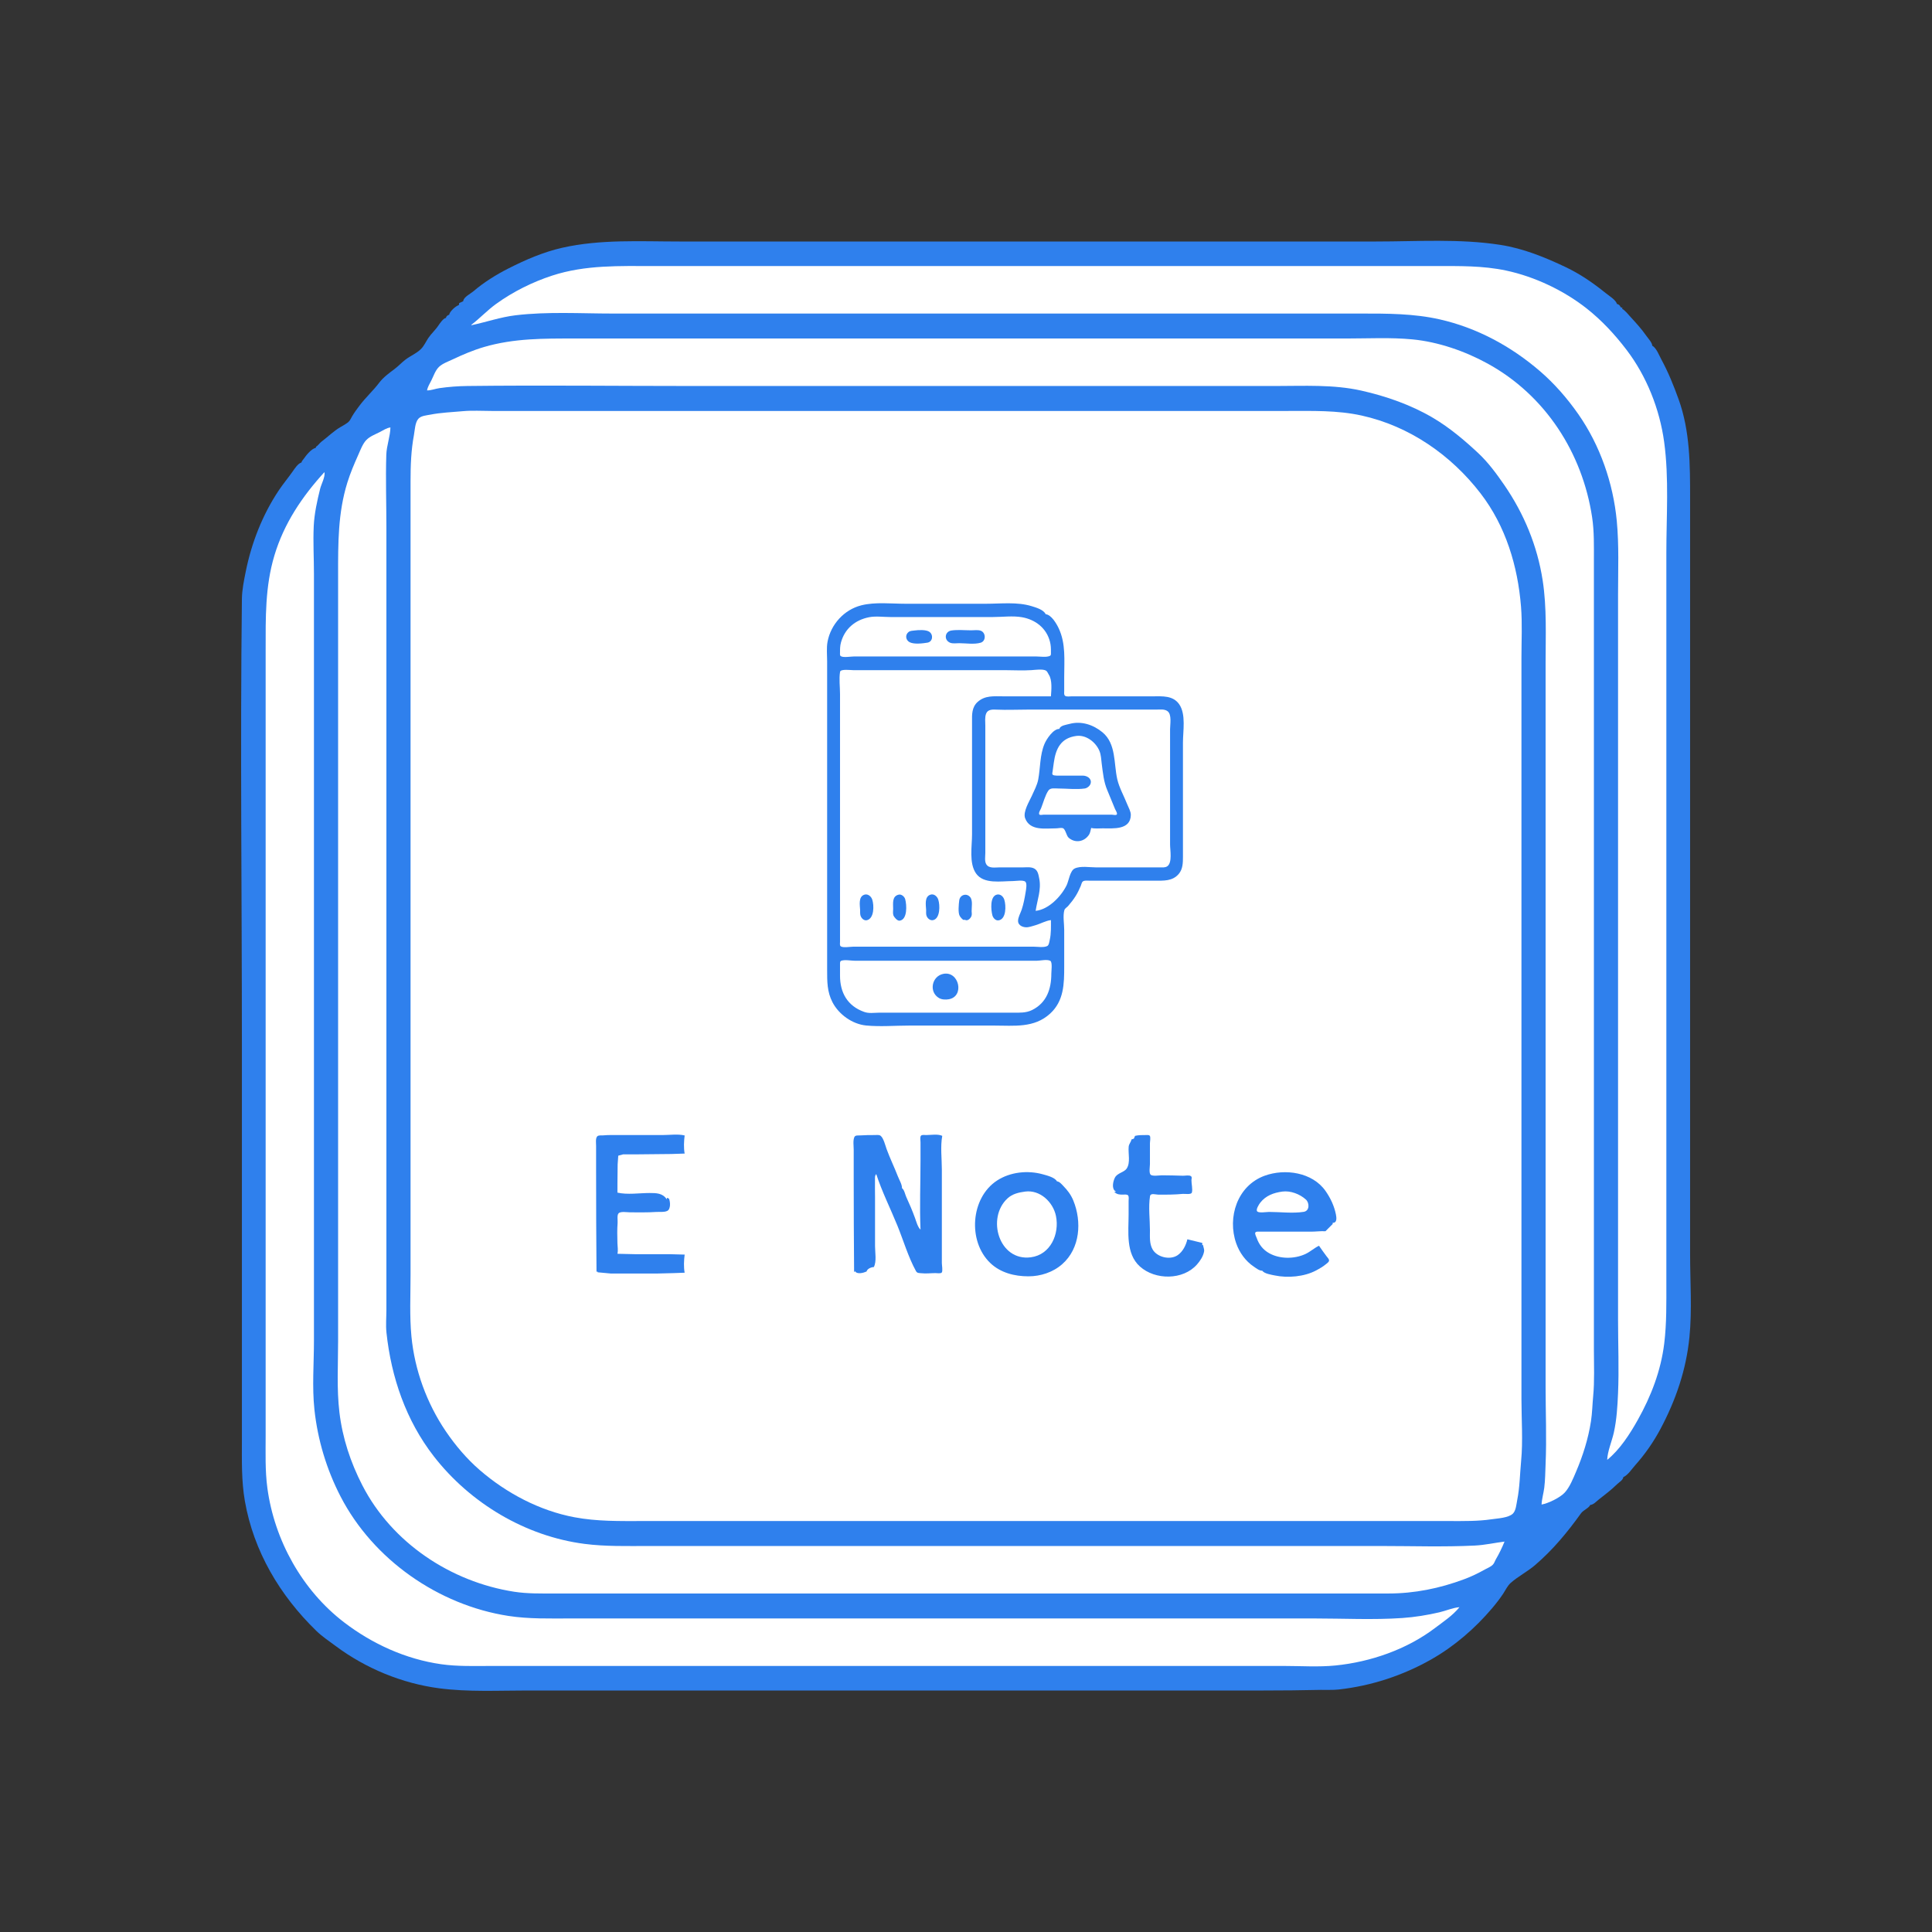 <?xml version="1.0" standalone="yes"?>
<svg xmlns="http://www.w3.org/2000/svg" width="4800" height="4800">
<rect width="100%" height="100%" fill="#333333" stroke="none"/>
<path style="fill:#2F80ED; stroke:none;" d="M1151 748.347 1140.86 753.054 1140 758C1132.28 760.168 1117.06 773.853 1116 782C1112 783.093 1108.48 785.738 1108 790C1101.9 790 1092.69 803.47 1089 809C1081.62 820.074 1071.35 828.975 1064 840C1058.31 848.538 1053.55 859.454 1046 867C1035.12 877.885 1019.95 884.035 1008 893C997.768 900.674 990.543 909.093 980 917C967.487 926.385 952.169 937.442 942 951C927.565 970.247 908.691 987.078 893 1008C886.983 1016.02 880.398 1024.75 875 1034C872.344 1038.55 869.431 1045.46 865 1049C859.446 1053.44 851.66 1057.7 846 1061C828.616 1071.14 815.172 1084.87 799 1097C794.531 1100.35 787.819 1109.45 786 1109L784 1113C773.609 1114.77 760.333 1131.57 754.59 1139.96C752.552 1142.94 749.561 1145.44 749 1149C740.229 1151.62 732.396 1163.78 727.343 1171C715.976 1187.23 703.192 1202.43 692.167 1219C651.88 1279.55 624.85 1348.93 610.551 1420C606.122 1442.01 601.271 1465.51 601.004 1488C596.637 1855.21 601 2222.76 601 2590L601 3386L601 3578C601 3628.51 599.634 3679.09 608.321 3729C630.127 3854.28 695.579 3964.18 786.015 4051.96C800.471 4065.99 817.951 4077.52 834 4089.51C908.171 4144.93 998.881 4182.43 1091 4194.51C1163.42 4204.01 1237.95 4200 1311 4200L1647 4200L2811 4200L3139 4200C3186.39 4200 3233.71 4199.55 3281 4198.46C3296.05 4198.11 3311.1 4199.19 3326 4197.52C3407.33 4188.41 3485.97 4162.67 3557 4122.13C3613.81 4089.7 3664.51 4045.8 3706.79 3996C3716.64 3984.39 3726.53 3971.74 3734.92 3959C3740.51 3950.51 3745.4 3939.71 3753.05 3932.92C3771.71 3916.38 3794.84 3904.75 3813.91 3888.4C3858.35 3850.29 3893.84 3807.3 3927.79 3760C3933.81 3751.61 3946.5 3747.69 3951 3739C3959.15 3738.32 3965.85 3730.43 3971.96 3725.6C3987.24 3713.51 4003.17 3701.76 4017 3688C4021.8 3683.22 4032.69 3677.02 4033 3670C4045.19 3664.31 4053.99 3649.89 4062.75 3640.09C4087.01 3612.97 4108.41 3582.12 4125.49 3550C4163.61 3478.34 4189.31 3403.17 4197.38 3322C4204.09 3254.51 4199 3183.96 4199 3116L4199 1487L4199 1238C4199 1154.87 4199.03 1071.4 4170.44 992C4158.1 957.738 4144.91 925.035 4127.54 893C4122.21 883.168 4115.17 864.2 4105 859C4104.83 851.205 4094.52 840.459 4090.02 834.001C4078.23 817.068 4064.13 801.75 4050.24 786.562C4044.16 779.925 4037.79 771.624 4030 767L4031 765L4026 763C4025.16 758.462 4021.31 756.173 4017 755C4015.29 745.622 3996.33 733.908 3989 727.964C3958.38 703.126 3925.62 680.643 3890 663.703C3838.55 639.236 3784.79 617.331 3728 608.439C3626.88 592.605 3521.24 600 3419 600L1688 600C1591.04 600 1492.19 594.07 1397 615.514C1350.29 626.035 1305.48 645.497 1263 667.056C1232.3 682.635 1202.17 701.425 1176 723.792C1169.04 729.74 1152.99 737.538 1151 747z"/>   d="M3643.67 600.333L3644.33 600.667L3643.67 600.333z"/>
<path style="fill:#ffffff; stroke:none;" d="M1171 807L1171 808C1207.99 800.344 1243.07 787.824 1281 783.285C1360.23 773.805 1442.19 779 1522 779L1931 779L3183 779L3381 779C3446.91 779 3512.37 778.874 3577 793.499C3669.73 814.484 3754.31 860.4 3826 922.13C3862.15 953.261 3893.97 989.921 3921.28 1029C3975.27 1106.25 4007.91 1200.4 4016.83 1294C4022.63 1354.84 4020 1416.81 4020 1478L4020 1818L4020 2916L4020 3279C4020 3339.81 4022.62 3401.26 4019.96 3462C4018.54 3494.57 4016.65 3526.96 4009.58 3559C4004.79 3580.68 3993.96 3605 3993 3627C4024.28 3601.85 4049.41 3562.65 4068.86 3528C4102.03 3468.91 4126.39 3405.71 4134.71 3338C4140.93 3287.41 4140 3236.02 4140 3185L4140 2286L4140 1374C4140 1282.84 4146.88 1188.31 4134.54 1098C4123.39 1016.4 4090.97 934.57 4040.96 869C4012.01 831.036 3979.58 795.992 3942 766.375C3885.22 721.623 3812.76 687.281 3742 672.21C3683.79 659.814 3625.3 661 3566 661L3360 661L1945 661L1625 661C1539.32 661 1454.58 657.749 1372 684.671C1322.93 700.669 1274.91 724.604 1233 754.746C1210.87 770.66 1192.52 790.606 1171 807z"/>
<path style="fill:#ffffff; stroke:none;" d="M1061 970C1071.81 969.97 1081.45 965.786 1092 964.286C1114.74 961.053 1138.02 959.277 1161 959.004C1347.27 956.791 1533.71 959 1720 959L2857 959L3169 959C3239.69 959 3312.7 954.893 3382 970.425C3443.85 984.288 3506.23 1006.07 3561 1038.58C3601.61 1062.69 3638.59 1093.88 3673 1126.09C3697.51 1149.03 3718.38 1177.43 3737.35 1205C3786.46 1276.4 3819.47 1356.12 3832.73 1442C3843.21 1509.88 3840 1579.4 3840 1648L3840 1888L3840 3054L3840 3444C3840 3508.46 3842.78 3573.61 3839.96 3638C3839.12 3657.22 3839.09 3676.89 3836.71 3696C3834.98 3709.92 3830.6 3724.04 3830 3738C3846.92 3734.99 3876.27 3720.74 3887.82 3707.98C3900.05 3694.47 3908.32 3673.61 3915.43 3657C3932.72 3616.59 3946 3574.54 3952.73 3531C3955.92 3510.31 3956.2 3489.74 3958.17 3469C3961.82 3430.64 3960 3391.56 3960 3353L3960 3163L3960 2582L3960 1533L3960 1393C3960 1357.13 3960.92 1320.5 3955.56 1285C3931.44 1125.16 3839.4 982.072 3696 903.312C3639.67 872.371 3573.2 849.31 3509 843.17C3454.93 837.998 3399.39 841 3345 841L3043 841L1665 841L1428 841C1351.16 841 1277.4 840.312 1203 861.999C1175.55 870.001 1149.8 881.033 1124 893.219C1113.29 898.279 1099.16 903.28 1090.53 911.609C1081.81 920.024 1077.02 934.295 1071.76 945C1067.92 952.81 1062.34 961.354 1061 970z"/>
<path style="fill:#ffffff; stroke:none;" d="M1150 1021.56C1122.94 1024.04 1095.8 1024.94 1069 1030.2C1059.64 1032.03 1046.32 1032.79 1039.53 1040.3C1031.06 1049.68 1030.63 1069.03 1028.39 1081C1021.3 1118.82 1020 1156.6 1020 1195L1020 1600L1020 2927L1020 3167C1020 3217.74 1017.35 3269.51 1022.17 3320C1030.17 3403.72 1060.34 3486.46 1107.59 3556C1131.39 3591.03 1159.92 3624.71 1192 3652.42C1258.3 3709.7 1340.35 3753.2 1427 3769.54C1483.5 3780.2 1539.73 3779 1597 3779L1800 3779L3065 3779L3475 3779L3602 3779C3636.84 3779 3671.46 3779.68 3706 3774.57C3720.5 3772.43 3747.76 3771.19 3758.66 3760.61C3766.41 3753.09 3767.44 3737.06 3769.45 3727C3775.94 3694.56 3776.06 3662.69 3779.17 3630C3783.98 3579.48 3780 3526.78 3780 3476L3780 3182L3780 1846L3780 1634C3780 1591.88 3782.26 1548.96 3778.91 1507C3770.86 1406.32 3740.93 1307.11 3678.57 1226C3605.19 1130.55 3501.62 1058.62 3383 1032.42C3322.5 1019.06 3260.62 1021 3199 1021L2963 1021L1752 1021L1353 1021L1221 1021C1197.52 1021 1173.39 1019.41 1150 1021.56z"/>
<path style="fill:#ffffff; stroke:none;" d="M3738 3830C3713.27 3833.13 3689.02 3838.68 3664 3839.9C3586.66 3843.67 3508.49 3841 3431 3841L3049 3841L1829 3841L1611 3841C1557.96 3841 1504.43 3842.52 1452 3835.71C1305.11 3816.63 1168.06 3734.44 1077.67 3618C1008.61 3529.05 972.043 3421.8 960.174 3311C958.183 3292.42 960 3272.69 960 3254L960 3142L960 2837L960 1692L960 1311C960 1250.79 957.917 1190.11 959.749 1130C960.446 1107.13 969.532 1084.54 970 1062C960.633 1062.96 951.327 1069.59 943 1073.75C931.903 1079.3 918.987 1084.12 910.185 1093.17C901.116 1102.49 895.396 1118.24 890.139 1130C879.992 1152.71 870.376 1175.18 862.974 1199C839.476 1274.62 840 1349.65 840 1428L840 1664L840 3027L840 3332C840 3390.59 836.328 3450.82 843.286 3509C850.924 3572.87 870.804 3632.91 900.108 3690C973.458 3832.9 1119.8 3930.05 1277 3954.56C1310.31 3959.75 1344.36 3959 1378 3959L1506 3959L2628 3959L3449 3959C3514.41 3959 3576.84 3946.3 3638 3923.42C3655.73 3916.79 3672.52 3908.73 3689 3899.42C3695.72 3895.63 3703.2 3893.12 3708.79 3887.56C3712.53 3883.83 3713.82 3878.47 3716.45 3874C3724.77 3859.85 3731.77 3845.18 3738 3830z"/>
<path style="fill:#ffffff; stroke:none;" d="M806 1173C750.557 1233.74 705.662 1300.35 681.771 1380C658.488 1457.62 660 1534.84 660 1615L660 1878L660 3381L660 3566C660 3609.56 658.463 3653.8 664.282 3697C681.74 3826.59 750.695 3950.99 855 4030.76C925.037 4084.33 1008.23 4122.19 1096 4134.7C1137.26 4140.58 1179.34 4139 1221 4139L1398 4139L2348 4139L3190 4139C3232.28 4139 3275.94 4142.05 3318 4137.83C3405.14 4129.08 3494.87 4098.01 3565 4044.9C3586.01 4028.99 3609.34 4013.68 3626 3993C3609.32 3994.36 3592.34 4001.97 3576 4005.76C3545.97 4012.74 3514.73 4017.81 3484 4019.91C3411.77 4024.86 3337.58 4021 3265 4021L2856 4021L1625 4021L1418 4021C1366.46 4021 1314.04 4022.6 1263 4014.7C1089.27 3987.82 927.186 3874.85 846.109 3718C811.326 3650.71 789.258 3577.24 781.174 3502C775.164 3446.07 780 3387.26 780 3331L780 3019L780 1686L780 1426C780 1386.57 777.609 1346.32 779.47 1307C780.93 1276.14 787.985 1243.95 795.475 1214C798.273 1202.81 808.566 1184.23 806 1173z"/>
<path style="fill:#2F80ED; stroke:none;" d="M2598 1526C2592.67 1514.68 2574.16 1509.41 2563 1505.98C2527.4 1495.02 2486.97 1500 2450 1500L2249 1500C2213.68 1500 2174.48 1495.24 2140 1503.9C2097.22 1514.64 2064.23 1551.14 2056.09 1594C2053.1 1609.77 2055 1626.97 2055 1643L2055 1732L2055 2014L2055 2337L2055 2410C2055 2438.46 2054.83 2464.06 2068.26 2490C2084.02 2520.45 2117.68 2544.55 2152 2547.83C2186.99 2551.18 2223.83 2548 2259 2548L2470 2548C2519.57 2548 2569.24 2554.59 2608.85 2518.41C2643.48 2486.78 2644 2444.1 2644 2401L2644 2310C2644 2295.37 2640.32 2275.07 2644.43 2261.05C2645.68 2256.8 2650.87 2254.25 2653.68 2251C2660.56 2243.02 2666.91 2234.96 2672.54 2226C2677.52 2218.05 2681.44 2209.57 2685.14 2201C2686.55 2197.74 2687.38 2192.13 2690.31 2189.94C2694.35 2186.93 2701.29 2188 2706 2188L2743 2188L2869 2188C2890.76 2188 2913.14 2189.69 2928.78 2171C2938.68 2159.16 2939 2143.56 2939 2129L2939 2073L2939 1845C2939 1816.3 2946.87 1774.85 2929.9 1750.04C2914.42 1727.41 2887.86 1730 2864 1730L2704 1730L2663 1730C2658.37 1730 2650.34 1731.51 2646.32 1728.82C2642.89 1726.53 2644 1720.52 2644 1717L2644 1682C2644 1640.78 2648.3 1599.17 2630.32 1561C2624.93 1549.54 2611.99 1527.28 2598 1526z"/>
<path style="fill:#ffffff; stroke:none;" d="M2159 1533.51C2124.64 1540.39 2098.95 1561.73 2089.42 1596C2087 1604.72 2087 1612.06 2087 1621C2087 1623.62 2086.25 1628.11 2088.6 1629.97C2094.27 1634.46 2113.84 1631 2121 1631L2210 1631L2495 1631L2575 1631C2584.44 1631 2600.02 1633.68 2608.68 1629.4C2611.86 1627.83 2610.97 1622.89 2611 1620C2611.11 1610.61 2610.92 1603.25 2608.52 1594C2599.83 1560.4 2572.28 1539.3 2539 1533.46C2516.31 1529.48 2490.05 1533 2467 1533L2320 1533L2212 1533C2195.16 1533 2175.51 1530.21 2159 1533.51z"/>
<path style="fill:#2F80ED; stroke:none;" d="M2272 1566.42C2266.8 1567.11 2261.35 1566.93 2257.05 1570.42C2248.24 1577.57 2250.16 1590.48 2260 1595.55C2271.03 1601.22 2292.13 1598.61 2304 1596.7C2317.54 1594.51 2319.44 1576.99 2308.96 1569.7C2300.74 1563.98 2281.61 1565.16 2272 1566.42z"/>
<path style="fill:#2F80ED; stroke:none;" d="M2364 1566.43C2346.76 1568.93 2344.54 1590.72 2361 1597.01C2367.42 1599.46 2376.22 1598 2383 1598C2399.48 1598 2420.6 1601.52 2436.46 1596.78C2450.01 1592.73 2449.6 1572.15 2437 1567.15C2430.03 1564.38 2420.37 1566 2413 1566C2397.05 1566 2379.78 1564.14 2364 1566.43z"/>
<path style="fill:#ffffff; stroke:none;" d="M2611 2286C2598.61 2287.27 2585.17 2295.06 2573 2298.56C2566.69 2300.37 2560.52 2302.54 2554 2303.56C2543.99 2305.12 2529.39 2300.5 2529.32 2288C2529.26 2279 2535.52 2268.45 2538.33 2260C2543.12 2245.64 2545.83 2230.93 2548.25 2216C2549.19 2210.18 2552.19 2195.05 2547.44 2190.6C2542.16 2185.67 2523 2189 2516 2189C2487.45 2189 2443.99 2197.39 2424.9 2170C2407.09 2144.43 2415 2102.82 2415 2073L2415 1842C2415 1825.67 2415.19 1809.33 2415 1793C2414.78 1775.2 2414.26 1756.85 2429.18 1743.68C2447.67 1727.37 2469.09 1730 2492 1730L2611 1730C2612.12 1714.08 2614.69 1689.51 2605.53 1675.83C2603.44 1672.72 2602.16 1668.17 2598.79 1666.18C2590.93 1661.55 2571.86 1664.3 2563 1664.91C2541.21 1666.4 2518.84 1665 2497 1665L2226 1665L2120 1665C2113.78 1665 2088.43 1661.56 2087.15 1669.06C2084.21 1686.32 2087 1706.47 2087 1724L2087 1837L2087 2187L2087 2310L2087 2340C2087 2342.98 2085.93 2348.85 2088.6 2350.97C2094.13 2355.35 2113.03 2352 2120 2352L2208 2352L2489 2352L2568 2352C2577.77 2352 2592.83 2354.77 2601.84 2350.44C2606.11 2348.39 2607.17 2339.18 2608.11 2335C2611.74 2318.9 2611 2302.44 2611 2286z"/>
<path style="fill:#ffffff; stroke:none;" d="M2573 2263C2605.35 2259.69 2636.11 2227.27 2649.75 2200C2655.36 2188.78 2658.15 2163.48 2670 2157.77C2684.42 2150.83 2707.37 2155 2723 2155L2844 2155L2882 2155C2888.01 2155 2894.74 2155.84 2900 2152.3C2913.02 2143.53 2907 2111.95 2907 2098L2907 1940L2907 1812C2907 1799.93 2911.75 1775.3 2900.79 1766.97C2892.97 1761.03 2881.18 1763 2872 1763L2807 1763L2551 1763C2526.43 1763 2501.5 1764.19 2477 1763.1C2466.9 1762.65 2454.29 1761.78 2449.96 1773C2446.42 1782.14 2448 1793.39 2448 1803L2448 1859L2448 2055L2448 2119C2448 2127.42 2445.8 2139.49 2450.23 2147C2456.83 2158.19 2471.98 2155 2483 2155L2541 2155C2550 2155 2560.7 2153.38 2569 2157.56C2578.77 2162.47 2580.05 2173.38 2582 2183C2587.53 2210.34 2576.9 2236.46 2573 2263z"/>
<path style="fill:#2F80ED; stroke:none;" d="M2632 1811C2617.24 1810.34 2600.13 1836.05 2595.09 1848C2583.17 1876.3 2584.99 1907.34 2579.38 1937C2576.89 1950.19 2569.21 1964.74 2563.69 1977C2557.28 1991.22 2540.94 2017.12 2546.95 2033C2559.01 2064.81 2596.78 2058 2624 2058C2628.89 2058 2635.28 2056.21 2639.96 2057.33C2647.32 2059.11 2649 2076.18 2655.17 2081.47C2671.42 2095.4 2693.67 2091.61 2705.53 2073.99C2708.78 2069.15 2709.44 2062.54 2711 2057C2720.22 2059.2 2730.56 2058 2740 2058C2765.6 2058 2808.62 2062.56 2809.47 2025C2809.67 2015.93 2803.67 2006.2 2800.46 1998C2792.59 1977.89 2780.63 1957.09 2775.82 1936C2766.92 1896.99 2773.39 1847.74 2739.03 1819.35C2716.19 1800.48 2686.35 1790.55 2657 1798.58C2649.87 1800.53 2633.78 1802.36 2632 1811z"/>
<path style="fill:#ffffff; stroke:none;" d="M2674 1828.43C2635.45 1833.61 2622.98 1860.09 2618.13 1895C2617.11 1902.35 2616.28 1909.67 2615.08 1917C2614.7 1919.32 2613.44 1923.18 2615.62 1924.97C2619.07 1927.82 2631.51 1926.98 2636 1927C2654 1927.09 2672 1926.99 2690 1927C2700.05 1927 2712.75 1933.68 2709.73 1946.17C2708.24 1952.36 2701.25 1958.11 2695 1959.01C2673.99 1962 2650.26 1959 2629 1959C2621.23 1959 2609.81 1956.65 2604.73 1964.04C2596.59 1975.88 2591.98 1994.55 2586.55 2008C2585.17 2011.42 2579.59 2019.71 2582.12 2023.38C2583.89 2025.94 2590.37 2024.04 2593 2024C2604 2023.87 2615 2024 2626 2024L2732 2024C2742 2024 2752 2023.95 2762 2024C2765.27 2024.02 2770.68 2025.71 2773.67 2024.36C2778.03 2022.38 2771.48 2012.79 2770.28 2010C2763.71 1994.77 2757.94 1979.22 2751.35 1964C2742.04 1942.52 2740.18 1919.96 2737.16 1897C2735.8 1886.69 2735.63 1875.78 2731.66 1866C2722.83 1844.3 2698.76 1825.09 2674 1828.43z"/>
<path style="fill:#2F80ED; stroke:none;" d="M2148 2222.67C2132.02 2227.27 2136.44 2249.05 2136.96 2261C2137.16 2265.66 2136.53 2270.48 2137.99 2275C2140.14 2281.62 2146.63 2288.04 2154 2286.2C2171.94 2281.73 2171.87 2249.76 2167.08 2235C2164.61 2227.38 2156.62 2220.19 2148 2222.67z"/>
<path style="fill:#2F80ED; stroke:none;" d="M2233 2222.68C2215.78 2226.44 2219 2244.49 2219 2258C2219 2262.88 2217.9 2269.37 2219.6 2274C2221.36 2278.77 2229.23 2288.18 2234.96 2287.44C2254.87 2284.86 2252.92 2248.35 2248.94 2234C2247.21 2227.76 2239.9 2221.17 2233 2222.68z"/>
<path style="fill:#2F80ED; stroke:none;" d="M2312 2222.66C2296.08 2227.48 2300.43 2248.95 2300.96 2261C2301.16 2265.59 2300.35 2270.57 2301.85 2275C2304.22 2282 2311.38 2287.97 2319 2285.87C2335.9 2281.2 2335.65 2249.07 2331.08 2235C2328.57 2227.27 2320.72 2220.02 2312 2222.66z"/>
<path style="fill:#2F80ED; stroke:none;" d="M2397 2285C2403.49 2289.5 2411.26 2282.07 2413.53 2276C2415.04 2271.96 2414.12 2268.17 2414.01 2264C2413.77 2254.01 2417.23 2237.46 2410.57 2229.09C2401.65 2217.9 2384.93 2223 2383.19 2237C2382.04 2246.14 2379.67 2268.13 2384.6 2276C2386.49 2279.01 2393.3 2288.19 2397 2285z"/>
<path style="fill:#2F80ED; stroke:none;" d="M2477 2222.55C2458.94 2226.47 2462.04 2260.77 2465.52 2274C2467.27 2280.64 2473.52 2287.78 2481 2286.61C2500.16 2283.6 2499.93 2249.93 2495.08 2235C2492.63 2227.43 2485.51 2220.7 2477 2222.55z"/>
<path style="fill:#2F80ED; stroke:none;" d="M2630 2229L2631 2230L2630 2229z"/>
<path style="fill:#2F80ED; stroke:none;" d="M2536 2299L2537 2300L2536 2299z"/>
<path style="fill:#ffffff; stroke:none;" d="M2090.23 2386.91C2086.6 2388.18 2087.02 2392.92 2087 2396C2086.95 2405.33 2087 2414.67 2087 2424C2087 2466.2 2105.45 2499.33 2147 2514.06C2159.07 2518.34 2170.66 2516.15 2183 2516C2202.99 2515.77 2223 2516 2243 2516L2455 2516L2517 2516C2533.04 2516 2549.03 2516.85 2564 2509.49C2600.37 2491.61 2612 2457.08 2612 2419C2612 2413.04 2615.05 2390.54 2609.57 2387.27C2601.89 2382.69 2583.8 2387 2575 2387L2482 2387L2207 2387L2125 2387C2115.34 2387 2099.19 2383.77 2090.23 2386.91z"/>
<path style="fill:#2F80ED; stroke:none;" d="M2344 2419.47C2314.9 2424.97 2307 2464.55 2333 2479.64C2339.85 2483.61 2349.29 2483.97 2357 2482.67C2397.11 2475.91 2383.08 2412.08 2344 2419.47z"/>
<path style="fill:#2F80ED; stroke:none;" d="M1482 3160L1483 3160L1484 3158L1485 3161L1517 3163.99L1634 3164L1674 3163L1701 3162C1698.37 3147.85 1699.2 3131.22 1701 3117L1663 3116L1578 3116L1534 3115C1536.08 3106.28 1534.23 3097.77 1534.01 3089C1533.6 3072.17 1533.1 3054.77 1534.45 3038C1534.93 3031.91 1532.52 3019.18 1536.78 3014.51C1541.8 3009.03 1558.16 3012 1565 3012C1586.67 3012 1608.41 3012.57 1630 3011.09C1638.62 3010.5 1649.63 3012.26 1657.7 3008.53C1666.73 3004.35 1665.55 2985.38 1662 2978L1658 2976L1657 2976L1657 2979L1656 2979C1646.18 2964.14 1630.09 2964 1614 2964C1588.99 2964 1558.32 2968.79 1534 2963L1534.04 2938L1534.52 2893L1536.05 2871.28L1548 2868L1578 2868L1668 2867.09L1701 2866C1698.37 2851.85 1699.2 2835.22 1701 2821C1684.07 2816.97 1663.39 2820 1646 2820L1537 2820C1523.98 2820 1510.95 2819.6 1498 2820.83C1493.59 2821.25 1486.96 2819.81 1483.6 2823.51C1479.2 2828.38 1481 2840.91 1481 2847L1481 2910C1481 2993.33 1481.31 3076.75 1482 3160z"/>
<path style="fill:#2F80ED; stroke:none;" d="M2122 3160L2123 3160L2124 3158C2129.56 3167.1 2145.31 3162.34 2153 3159C2154.26 3152.39 2164.85 3147.93 2171 3148C2178.29 3134.26 2174 3111.25 2174 3096L2174 2975C2174 2961.01 2173.55 2946.98 2173.88 2933C2174.02 2927.32 2172.88 2921.36 2177 2917C2191.18 2960.49 2212.27 3002.6 2229.55 3045C2244.6 3081.94 2256.47 3122.96 2275.67 3157.91C2278.79 3163.6 2283.36 3162.62 2289 3163.29C2300.56 3164.65 2312.34 3163 2324 3163C2327.53 3163 2337.61 3164.72 2339.88 3161.4C2342.65 3157.35 2340 3143.12 2340 3138L2340 3072L2340 2906C2340 2879.02 2336.07 2848.53 2341 2822C2330.22 2816.81 2312.84 2820 2301 2820C2297.58 2820 2290.48 2818.71 2288.03 2821.74C2285.34 2825.07 2287 2833.94 2287 2838L2287 2882C2287 2939.54 2284.54 2997.79 2287 3055C2280.07 3048.95 2276.44 3034.59 2273.3 3026C2266.93 3008.52 2259.47 2990.84 2251.64 2974C2248.72 2967.71 2246.76 2955.93 2241 2952C2241.1 2942.44 2234.33 2931.81 2230.91 2923C2222.06 2900.17 2211.17 2877.98 2202.8 2855C2199.6 2846.24 2195.26 2827.52 2187.73 2821.74C2183.96 2818.85 2177.45 2820 2173 2820C2160.93 2820 2149.02 2820.09 2137 2820.91C2132.37 2821.23 2124.93 2819.82 2122.6 2825.13C2118.83 2833.75 2121 2846.82 2121 2856L2121 2923C2121 3002 2121.35 3081.08 2122 3160z"/>
<path style="fill:#2F80ED; stroke:none;" d="M2820 2822L2817 2829L2811 2831C2810.22 2837.16 2804.87 2841.63 2804.17 2849C2802.57 2865.83 2809.06 2888.06 2799.38 2902.95C2792.81 2913.06 2776.14 2913.84 2769.95 2925.83C2765.32 2934.81 2760.99 2954.04 2772 2960L2772 2961L2769 2961L2769 2962C2775.75 2967.71 2781.21 2968 2790 2968C2793.69 2968 2800.57 2966.72 2802.97 2970.32C2805.21 2973.67 2804 2980.16 2804 2984L2804 3017C2804 3059.92 2796.32 3114.47 2832.09 3146.59C2870.12 3180.73 2939.33 3180.93 2974 3141.42C2981.77 3132.57 2989.58 3120.95 2991.53 3109C2992.42 3103.54 2989.45 3098.42 2989 3093L2987 3094L2987 3088L2950 3079C2946.49 3093.82 2938.83 3109.48 2926 3118.35C2907.08 3131.43 2874.63 3123.56 2863.53 3104C2855.49 3089.83 2857 3072.69 2857 3057C2857 3029.73 2852.94 2998.93 2857.15 2972.02C2858.5 2963.37 2871.1 2967.93 2877 2968C2897.74 2968.24 2918.38 2968.13 2939 2966.17C2943.63 2965.73 2959.54 2968.62 2961.19 2962.77C2963.56 2954.35 2959.95 2940.88 2960.13 2932C2960.2 2928.7 2962.15 2924.35 2958.68 2922.03C2954.13 2918.98 2944.27 2921.23 2939 2921.08C2921.66 2920.59 2904.4 2920 2887 2920C2880.74 2920 2863.22 2923.02 2858.6 2918.4C2854.2 2913.99 2857 2897.93 2857 2892L2857 2840C2857 2835.8 2859.34 2824.68 2856.38 2821.6C2854.19 2819.33 2849.84 2820 2847 2820C2838.12 2820 2828.67 2819.94 2820 2822z"/>
<path style="fill:#2F80ED; stroke:none;" d="M2626 2935C2620.55 2925.06 2601.28 2920.47 2591 2917.58C2553.54 2907.06 2509.87 2911.6 2477 2933.1C2411.33 2976.07 2403.93 3083.87 2460.17 3137.79C2485.68 3162.25 2520.68 3171 2555 3171C2585.25 3171 2615.99 3161.06 2639 3140.82C2683.76 3101.43 2687.94 3035.13 2666.76 2983C2660.84 2968.45 2652.3 2957.2 2641.35 2946C2637.13 2941.69 2632.24 2935.57 2626 2935z"/>
<path style="fill:#2F80ED; stroke:none;" d="M3136 3157C3141.1 3164.48 3158.53 3167 3167 3168.79C3199.32 3175.62 3240.64 3172.08 3270 3156.31C3278.82 3151.57 3287.27 3146.7 3295 3140.25C3297.48 3138.18 3301.59 3135.53 3301.97 3132C3302.38 3128.14 3297.74 3123.84 3295.63 3121C3289.32 3112.49 3282.97 3103.75 3277 3095C3265.09 3100.67 3255.27 3110.07 3243 3115.69C3215.49 3128.29 3179.33 3128.3 3153 3113.42C3138.09 3105 3127.99 3092.24 3122.34 3076C3121.28 3072.95 3116.79 3064.97 3118.96 3062.03C3121.15 3059.07 3126.84 3060 3130 3060L3162 3060L3258 3060C3269.51 3060 3281.63 3058.22 3293 3059L3311 3041L3311 3038C3322.56 3038.52 3320.51 3024.46 3319 3017C3314.71 2995.91 3305.6 2976.59 3293.29 2959C3260.66 2912.36 3192.56 2902.68 3142 2921.05C3074 2945.77 3048.68 3024.38 3071.3 3089C3079.36 3112.01 3094.61 3133.22 3115 3146.87C3120.88 3150.81 3128.7 3157.32 3136 3157z"/>
<path style="fill:#ffffff; stroke:none;" d="M2547 2960.42C2531.13 2962.53 2515.41 2966.06 2503.17 2977.33C2450.22 3026.08 2481.88 3133.99 2561 3123.71C2610.09 3117.33 2632.64 3065.72 2623.49 3021C2616.45 2986.62 2583.99 2955.51 2547 2960.42z"/>
<path style="fill:#ffffff; stroke:none;" d="M3186 2960.43C3164.51 2963.32 3145 2970.27 3131.12 2988C3128.39 2991.49 3118.92 3005.72 3123.78 3009.97C3128.54 3014.13 3146.77 3011 3153 3011C3180.6 3011 3211.77 3015.1 3239 3010.79C3254.19 3008.38 3253.43 2988.49 3244.49 2980.29C3229.65 2966.71 3206.26 2957.7 3186 2960.43z"/>
</svg>
